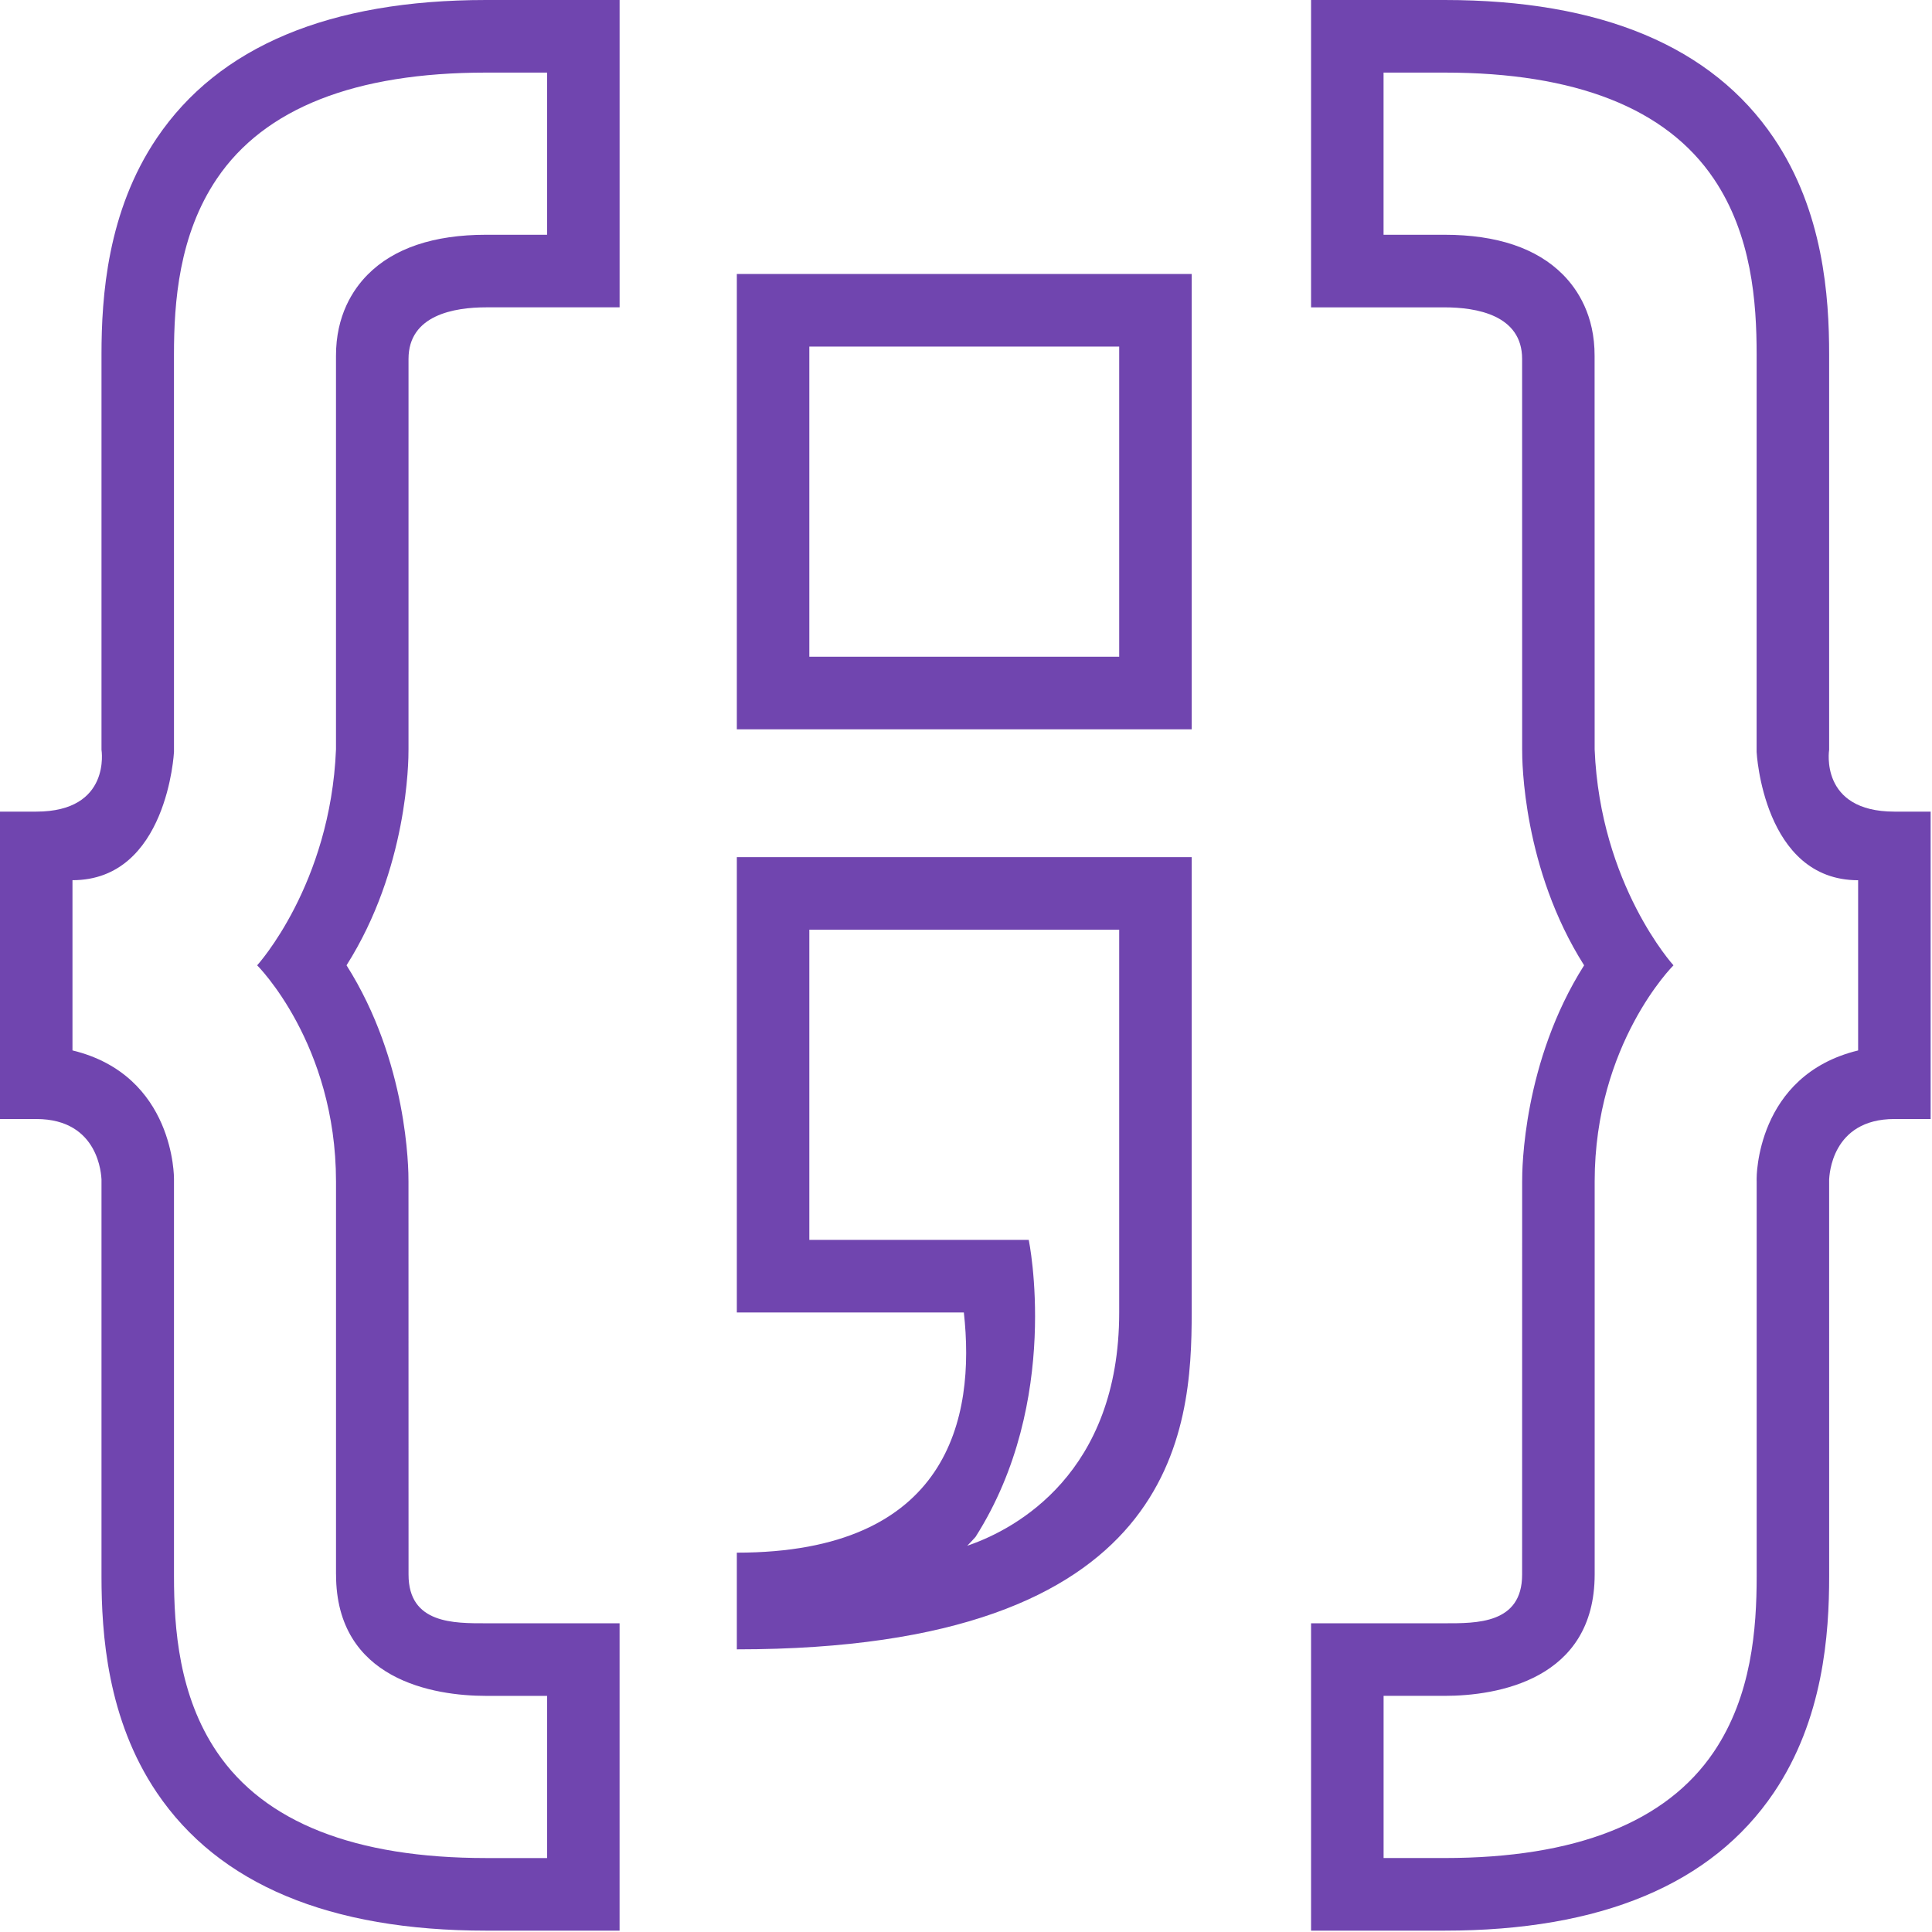 <?xml version="1.0" encoding="UTF-8"?>
<svg width="659px" height="659px" viewBox="0 0 659 659" version="1.1" xmlns="http://www.w3.org/2000/svg" xmlns:xlink="http://www.w3.org/1999/xlink">
    <title>SvgjsG1079</title>
    <g id="Page-1" stroke="none" stroke-width="1" fill="none" fill-rule="evenodd">
        <g id="SvgjsG1079" transform="translate(0, 0)" fill="#7045AF" fill-rule="nonzero">
            <g id="Group">
                <path d="M381.754,118.214 L381.754,224.014 L276.059,224.014 L276.059,118.214 L381.754,118.214 Z M406.482,93.453 L251.33,93.453 L251.33,248.775 L406.482,248.775 L406.482,93.453 L406.482,93.453 Z M381.754,317.118 L381.754,447.68 C381.754,502.562 346.417,521.423 330.842,526.928 C330.533,527.04 330.23,527.145 329.914,527.257 C330.882,526.283 331.823,525.275 332.745,524.248 C362.294,477.808 350.901,422.919 350.901,422.919 L276.059,422.919 L276.059,317.118 L381.754,317.118 Z M406.482,292.364 L251.33,292.364 L251.33,447.686 L328.768,447.686 C332.765,483.656 323.704,529.608 251.33,529.608 C251.33,555.12 251.33,562.535 251.33,562.588 C401.852,562.588 406.482,487.824 406.482,447.686 L406.482,292.364 L406.482,292.364 Z M211.338,658.537 L165.813,658.537 C112.399,658.537 74.612,642.705 53.506,611.478 C36.582,586.427 34.619,557.339 34.619,537.636 L34.619,402.267 C34.52,401.141 33.928,381.694 12.367,381.694 L0,381.694 L0,276.842 L12.367,276.842 C38.044,276.842 34.619,255.743 34.619,255.743 L34.619,120.901 C34.619,101.197 36.582,72.11 53.506,47.066 C74.612,15.831 112.399,0 165.813,0 L211.344,0 L211.344,104.832 L165.813,104.832 C154.94,104.832 139.346,107.447 139.346,122.422 C139.346,122.916 139.34,255.512 139.34,255.512 C139.373,259.766 139.03,296.401 118.201,329.262 C139.03,362.123 139.373,398.764 139.333,403.117 C139.333,403.117 139.353,536.8 139.353,537.102 C139.353,553.954 154.934,553.698 165.813,553.698 L211.338,553.698 L211.338,658.537 Z M59.347,402.86 L59.347,537.636 C59.347,555.476 61.007,578.406 73.987,597.596 C90.213,621.606 121.105,633.776 165.813,633.776 L186.61,633.776 L186.61,578.459 L165.813,578.459 C147.947,578.459 114.625,573.039 114.625,537.05 C114.612,537.05 114.612,536.839 114.612,536.839 L114.612,536.26 L114.612,403.018 C114.605,355.972 87.717,329.268 87.717,329.268 C87.717,329.268 112.722,301.827 114.605,255.618 L114.605,121.467 C114.552,107.572 120.44,98.695 125.392,93.69 C134.341,84.655 147.94,80.078 165.806,80.078 L186.603,80.078 L186.603,24.761 L165.806,24.761 C121.098,24.761 90.206,36.931 73.98,60.941 C61.007,80.137 59.341,103.068 59.341,120.901 L59.347,256.454 C59.347,256.586 57.089,300.233 24.721,300.233 L24.721,358.29 C59.67,366.785 59.347,401.944 59.347,402.122 L59.347,402.86 Z M447.199,658.537 L447.199,553.698 L492.73,553.698 C503.596,553.698 519.19,553.954 519.19,537.102 C519.19,536.8 519.203,403.117 519.203,403.117 C519.164,398.77 519.513,362.129 540.336,329.268 C519.513,296.407 519.164,259.773 519.203,255.519 C519.203,255.519 519.19,122.922 519.19,122.429 C519.19,107.453 503.603,104.839 492.724,104.839 L447.199,104.839 L447.199,0 L492.724,0 C546.131,0 583.924,15.831 605.031,47.066 C621.955,72.11 623.917,101.197 623.917,120.901 L623.917,255.743 C623.917,255.743 620.486,276.842 646.176,276.842 L658.537,276.842 L658.537,381.694 L646.176,381.694 C624.609,381.694 624.016,401.141 623.917,402.267 L623.924,537.636 C623.924,557.339 621.961,586.427 605.037,611.478 C583.931,642.705 546.151,658.537 492.73,658.537 L447.199,658.537 Z M599.189,402.86 L599.183,402.135 C599.176,401.958 598.853,366.798 633.802,358.303 L633.802,300.247 C601.441,300.247 599.176,256.592 599.176,256.467 L599.183,120.914 C599.183,103.081 597.517,80.144 584.55,60.954 C568.324,36.931 537.425,24.761 492.724,24.761 L471.927,24.761 L471.927,80.078 L492.724,80.078 C510.583,80.078 524.182,84.655 533.138,93.69 C538.097,98.695 543.978,107.565 543.912,121.467 C543.931,121.467 543.931,255.618 543.931,255.618 C545.815,301.827 570.82,329.268 570.82,329.268 C570.82,329.268 543.938,355.972 543.938,403.018 L543.938,536.253 L543.938,536.832 L543.938,537.043 C543.918,573.032 510.596,578.452 492.737,578.452 L471.94,578.452 L471.94,633.769 L492.737,633.769 C537.438,633.769 568.33,621.599 584.557,597.589 C597.53,578.399 599.196,555.469 599.196,537.629 L599.196,402.86 L599.189,402.86 Z" id="Shape"></path>
            </g>
        </g>
    </g>
</svg>